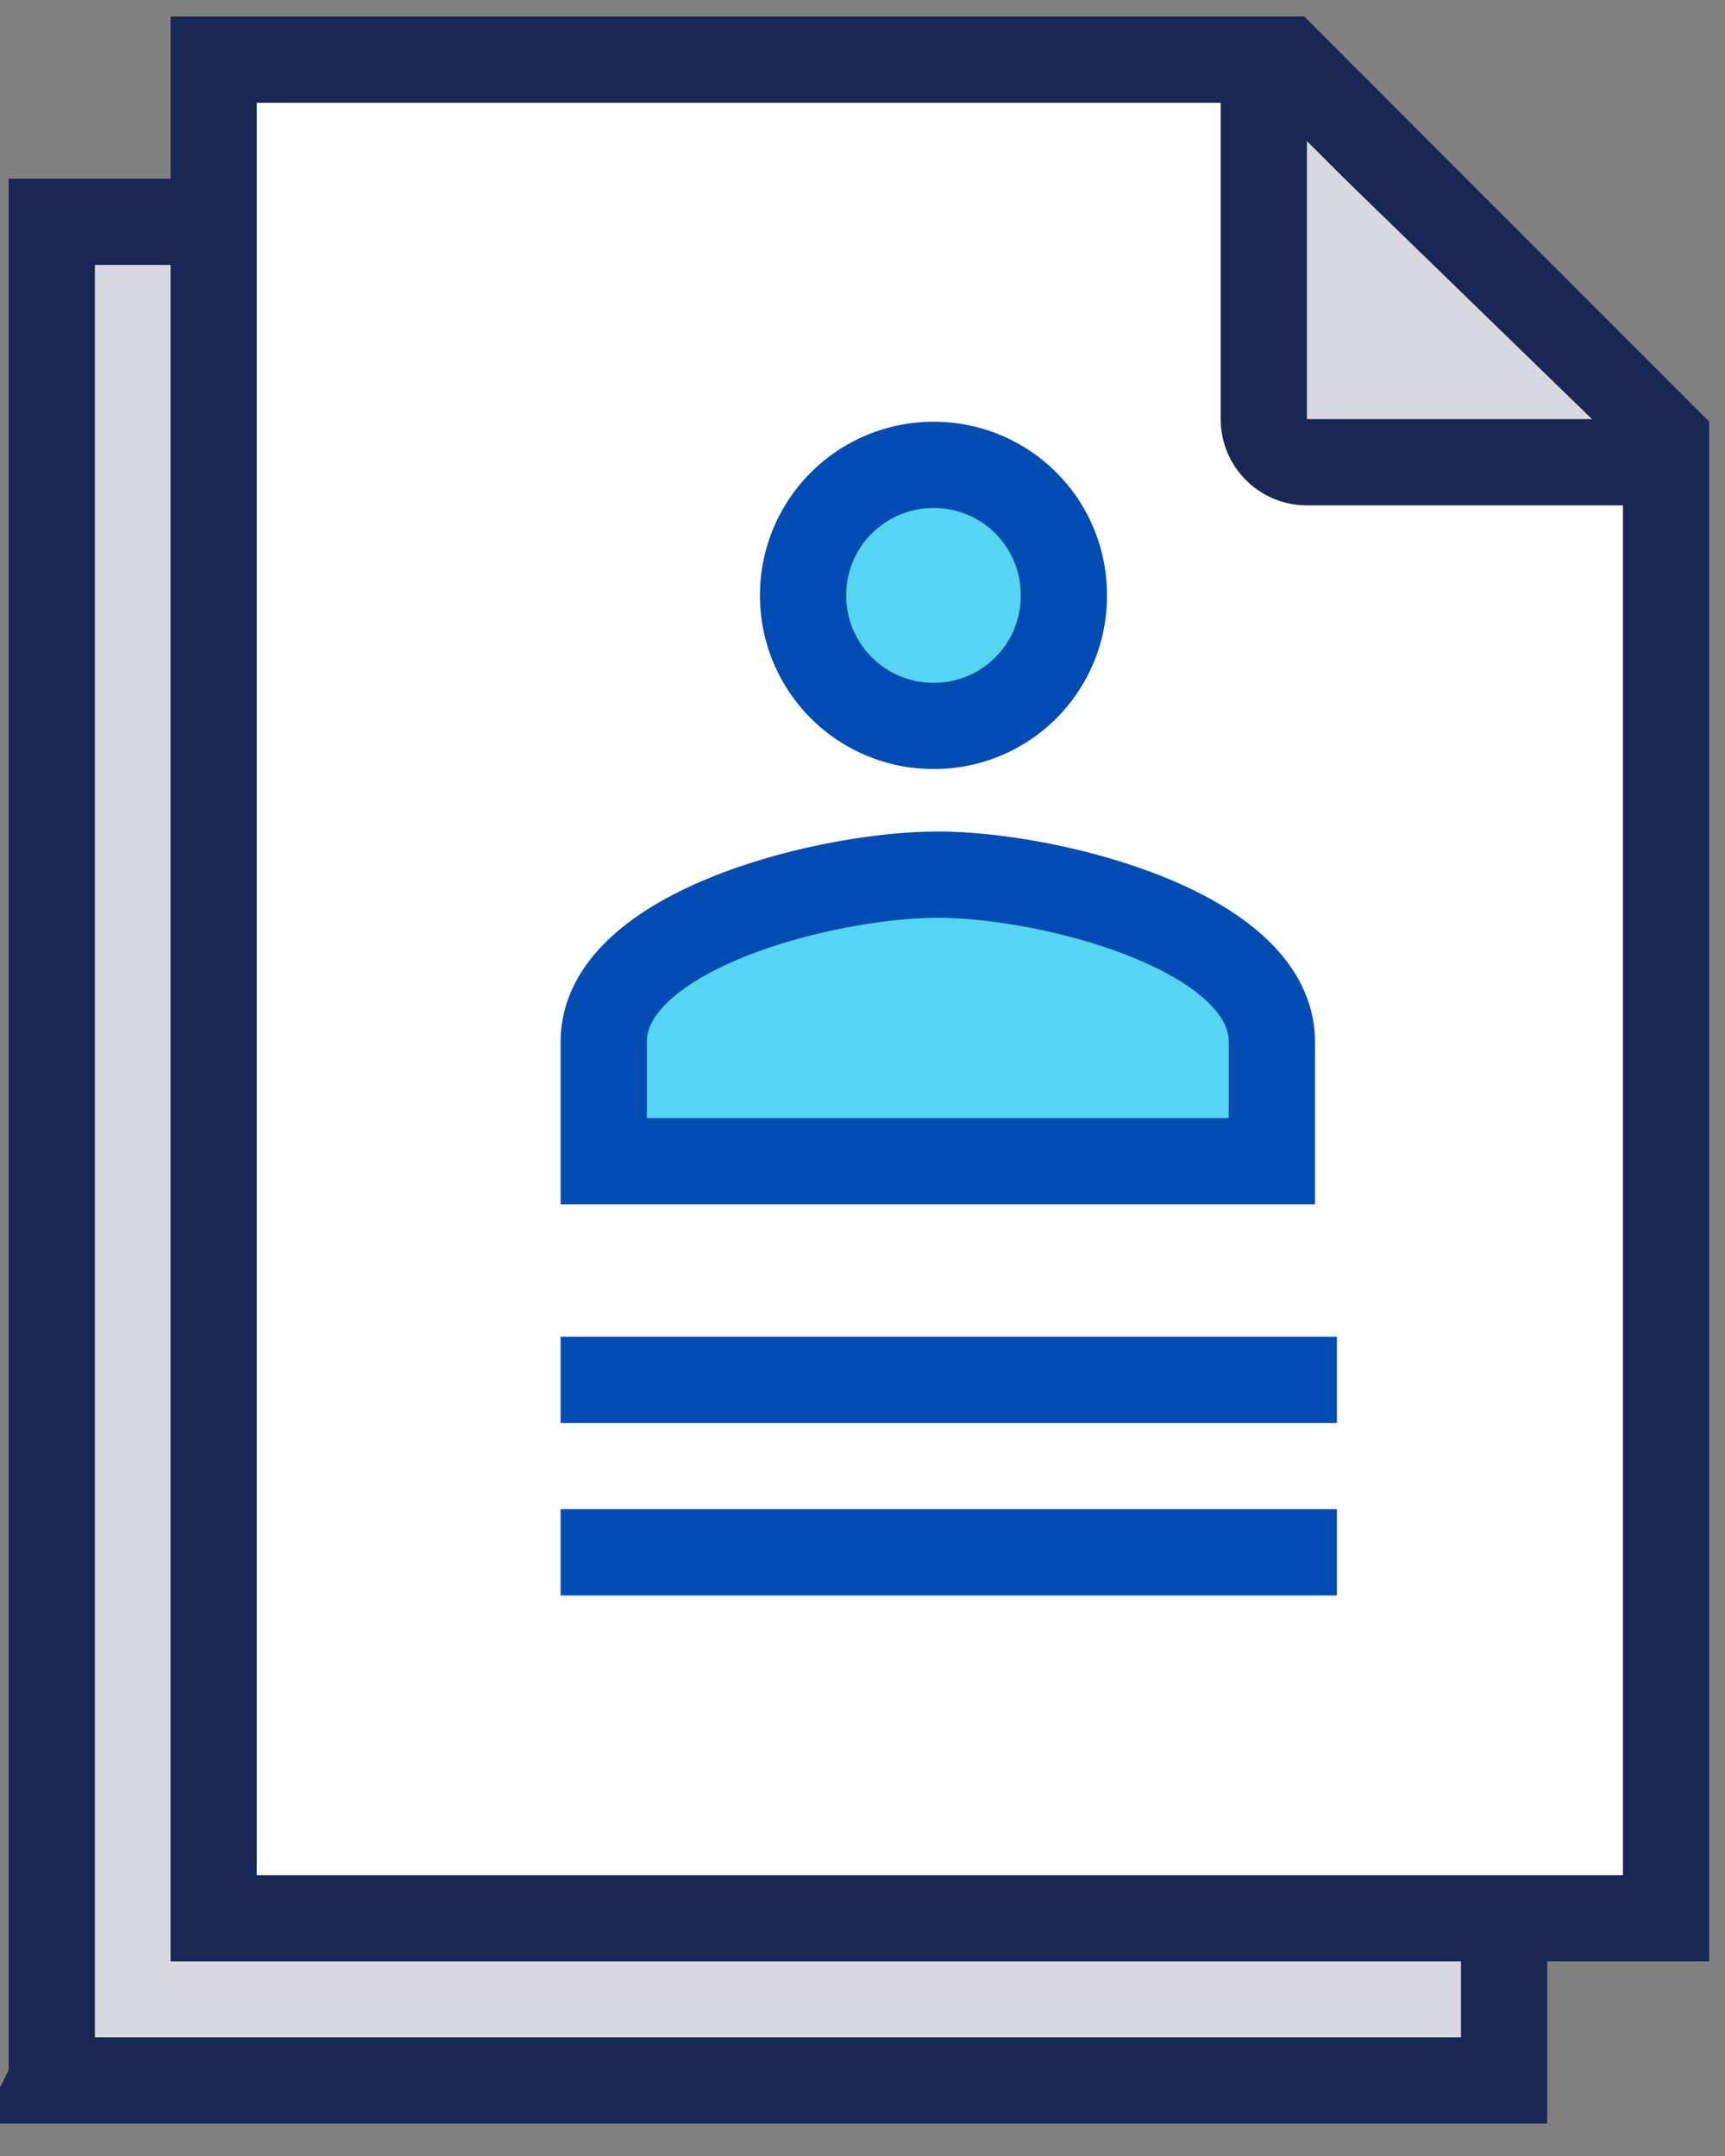 <svg width="40" height="50" viewBox="0 0 40 50" fill="none" xmlns="http://www.w3.org/2000/svg"><rect x="0" y="0" width="40" height="50" fill="#808080" stroke="none"/><path d="M1.2 48.245V5.144h27.26l3.448 3.019 2.97 2.972v37.112H1.199z" fill="#D7D8E0" stroke="#192754" stroke-width="2"/><path d="M4.955 44.487V1.384H29.83l8.804 8.81v34.293H4.955z" fill="#fff" stroke="#192754" stroke-width="2"/><path fill="#004CB3" d="M13 31h18v2H13zM13 35h18v2H13z"/><path d="M30 3v6.745h6.942L30 3z" fill="#D7D8E0"/><path d="M29.306 1.324V9.72a1 1 0 001 1h8.389" stroke="#192754" stroke-width="2"/><path d="M24.669 13.808a3.012 3.012 0 01-3.017 3.027 3.023 3.023 0 01-3.03-3.027 3.023 3.023 0 013.03-3.027 3.012 3.012 0 013.017 3.027zM21.746 20.284c-2.578 0-7.746 1.296-7.746 3.877v2.768h15.492v-2.768c0-2.58-5.168-3.877-7.746-3.877z" fill="#55D5F1" stroke="#004CB3" stroke-width="2"/></svg>